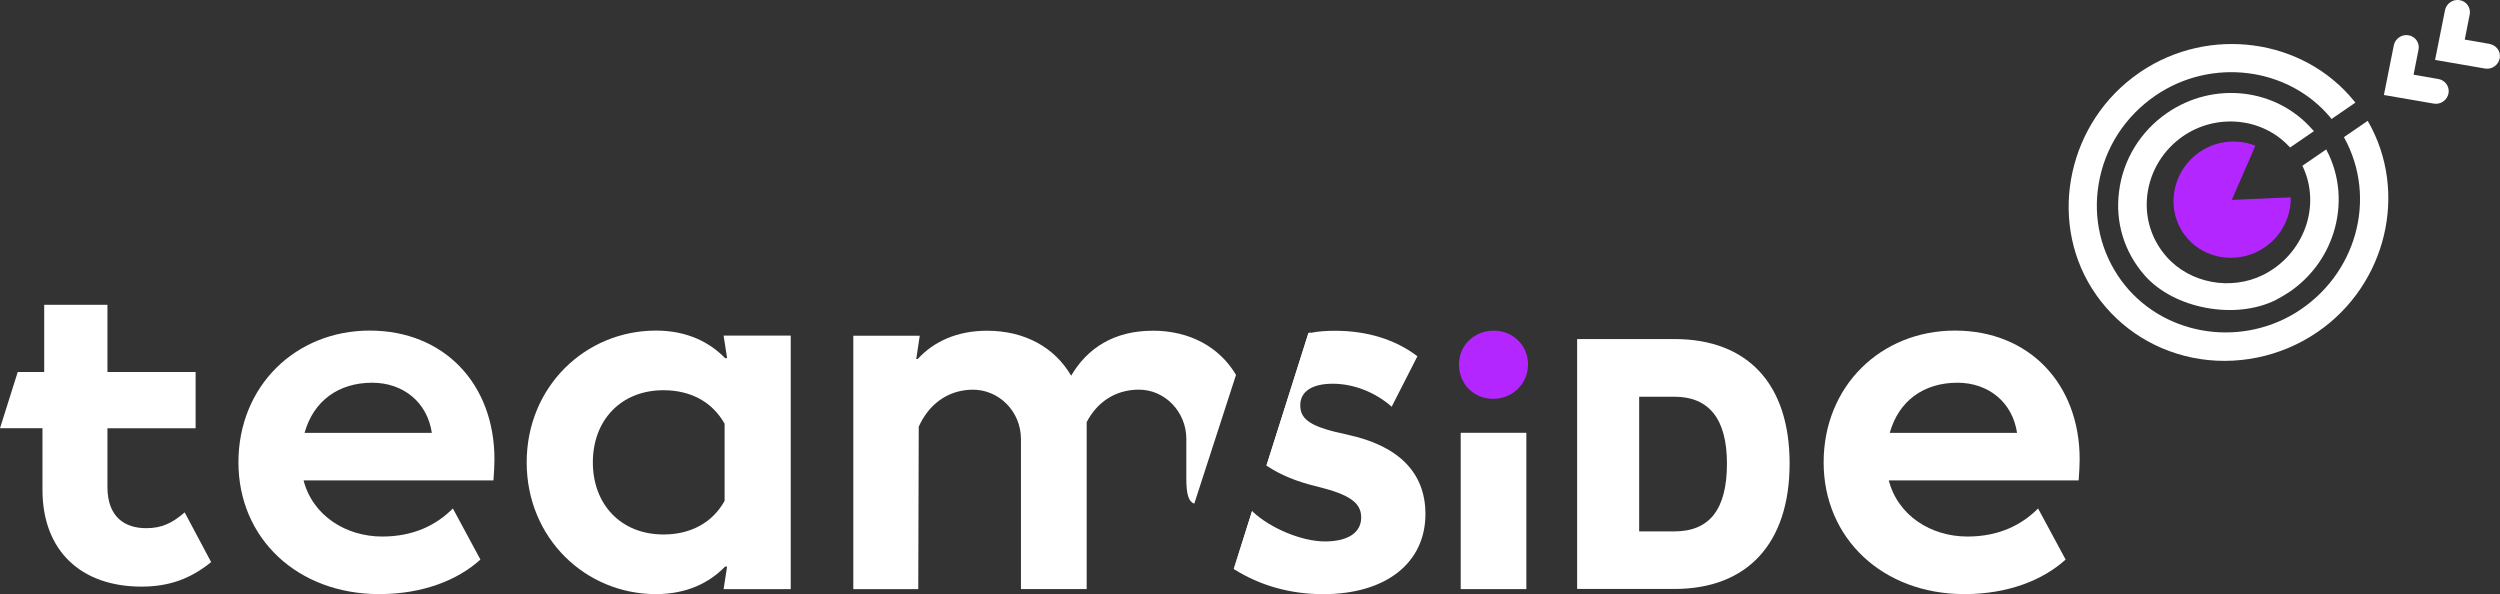 <?xml version="1.0" encoding="UTF-8"?>
<svg id="Calque_1" data-name="Calque 1" xmlns="http://www.w3.org/2000/svg" viewBox="0 0 520.28 123.64">
  <rect x="0" y="0" width="520.28" height="123.64" fill="#333333" stroke="none"/>
  <defs>
    <style>
      .cls-1 {
        fill: #fff;
      }

      .cls-2 {
        fill: #b326ff;
      }
    </style>
  </defs>
  <g>
    <path class="cls-1" d="m490.18,21.35l-.02-.02-.25-.31c-10.6-13.04-30.11-15.71-44.4-6.09l-.3.21c-14.68,10.08-19.13,30.15-9.85,44.9,4.71,7.45,12.1,12.56,20.85,14.38,8.95,1.84,18.46-.08,26.1-5.33,14.36-9.85,18.96-29.12,10.5-43.84l-.07-.1-4.95,3.4.07.1c6.99,12.69,2.5,28.7-10.17,36.48-12.14,7.38-28.04,4.42-36.21-6.73-4.26-5.83-5.94-12.98-4.71-20.19,1.26-7.45,5.46-13.96,11.78-18.3,11.64-7.99,27.66-5.99,36.44,4.56l.21.26.02.02,4.95-3.4Z"/>
    <path class="cls-1" d="m481.54,27.28l-.02-.02-.27-.29c-7.55-8.65-20.56-10.12-30.24-3.47-5.55,3.81-9.19,9.75-10.01,16.35-.83,6.42,1.08,12.62,5.33,17.46,6.09,6.95,18.86,9.35,27.33,5.1.99-.53,1.96-1.09,2.86-1.7,4.3-2.95,7.48-7.18,9.08-12.16,1.87-5.86,1.37-12.03-1.42-17.32l-.06-.14-4.98,3.42.07.1c3.95,8.31.22,18.4-8.26,22.62-6.76,3.32-15.23,1.7-20.08-3.82-3.17-3.61-4.57-8.21-3.98-12.94.63-4.9,3.32-9.3,7.44-12.14,6.94-4.76,16.41-3.87,22.03,2.12l.22.21.02.02,4.95-3.4Z"/>
    <g>
      <path class="cls-1" d="m507.44,16.44l-5.15-.89,1.03-5.19c.14-.69,0-1.38-.39-1.95-.39-.57-.99-.95-1.68-1.07-1.41-.25-2.79.7-3.07,2.1l-2.06,10.33,10.37,1.79c.68.12,1.38-.03,1.96-.43.63-.43,1.05-1.11,1.14-1.86.17-1.35-.78-2.6-2.17-2.84Z"/>
      <path class="cls-1" d="m518.09,9.13l-5.15-.89,1.03-5.19c.14-.69,0-1.38-.39-1.95-.39-.57-.99-.95-1.68-1.07-1.41-.25-2.79.7-3.07,2.11l-2.06,10.33,10.38,1.79c.69.12,1.38-.03,1.96-.43.63-.43,1.04-1.11,1.14-1.86.17-1.35-.79-2.6-2.17-2.83Z"/>
    </g>
    <rect class="cls-1" x="476.06" y="28.95" width="6.01" height=".03" transform="translate(67.7 276.2) rotate(-34.47)"/>
    <rect class="cls-1" x="484.69" y="23.03" width="6.01" height=".03" transform="translate(72.57 280.04) rotate(-34.47)"/>
  </g>
  <path class="cls-1" d="m102.69,99.98h-39.51c1.88,7.3,8.76,11.68,16.37,11.68,6.67,0,11.37-2.5,14.7-5.84l5.73,10.63c-4.69,4.27-11.99,7.19-21.06,7.19-16.99,0-29.3-11.57-29.3-27.42s11.89-27.42,27.32-27.42,25.96,11.05,25.96,26.79c0,1.15-.1,3.02-.21,4.38Zm-39.3-9.9h26.48c-.94-6.36-5.94-10.43-12.41-10.43-6.99,0-12.2,3.75-14.08,10.43Z"/>
  <path class="cls-1" d="m164.56,69.85v52.75h-13.97l.73-4.69h-.42c-3.23,3.34-7.92,5.73-14.39,5.73-14.7,0-26.9-11.68-26.9-27.42s12.2-27.42,26.9-27.42c6.46,0,11.15,2.4,14.39,5.73h.42l-.73-4.69h13.97Zm-13.76,34.4v-16.06c-2.5-4.48-6.99-6.98-12.72-6.98-8.86,0-14.7,6.25-14.7,15.01s5.84,15.01,14.7,15.01c5.73,0,10.22-2.5,12.72-6.99Z"/>
  <path class="cls-1" d="m239.87,68.83c-8.01,0-13.62,3.64-16.95,9.36-3.43-5.88-9.62-9.36-17.52-9.36-6.19,0-11.08,2.24-14.41,5.88h-.31l.73-4.84h-13.83v52.73h13.52l.1-33.8c2.03-4.52,5.82-7.54,10.97-7.7,5.67-.16,10.3,4.52,10.3,10.24v31.25h13.68v-34.74c2.13-4.11,5.88-6.71,10.76-6.76,5.57-.05,9.98,4.68,9.98,10.24v8.32c0,3.22.47,4.73,1.61,5.15h.05l8.68-26.78c-3.43-5.77-9.57-9.2-17.37-9.2Z"/>
  <path class="cls-1" d="m280.48,90.47c-7.49-1.56-9.88-3.02-9.88-6.14,0-2.81,2.39-4.47,6.76-4.47s8.84,1.77,12.27,4.78l5.35-10.5c-4.58-3.48-10.45-5.3-17.11-5.3-1.77,0-3.49.1-5.05.42-.21,0-.36,0-.52.05l-8.73,27.56c.05.05.1.1.21.16,2.65,1.77,6.09,3.22,10.3,4.21,6.71,1.66,9.2,3.33,9.2,6.45s-2.7,4.99-7.54,4.99-11.39-2.76-15.03-6.19c-.05,0-.1-.05-.15-.1l-3.8,12.01s.05,0,.05.05c5.36,3.38,11.65,5.2,18.57,5.2,13,0,21.27-6.45,21.27-16.69,0-8.74-5.77-14.25-16.17-16.48Z"/>
  <path class="cls-1" d="m303.99,90.07h13.66v32.53h-13.66v-32.53Z"/>
  <path class="cls-1" d="m432.59,99.98h-39.51c1.88,7.3,8.76,11.68,16.37,11.68,6.67,0,11.37-2.5,14.7-5.84l5.73,10.63c-4.69,4.27-11.99,7.19-21.06,7.19-16.99,0-29.3-11.57-29.3-27.42s11.89-27.42,27.32-27.42,25.96,11.05,25.96,26.79c0,1.15-.1,3.02-.21,4.38Zm-39.3-9.9h26.48c-.94-6.36-5.94-10.43-12.41-10.43-6.99,0-12.2,3.75-14.08,10.43Z"/>
  <path class="cls-1" d="m348.44,70.57h-20.22v52h20.22c15.25,0,24-9.52,24-26.11s-8.75-25.9-24-25.9Zm10.96,25.9c0,9.5-3.59,14.12-10.96,14.12h-7.31v-28.03h7.31c7.27,0,10.96,4.68,10.96,13.91Z"/>
  <path class="cls-2" d="m303.64,75.82c0-4.01,3.17-6.93,7.1-7.01,3.92-.08,7.26,2.92,7.26,7.01s-3.26,7.18-7.26,7.18-7.1-3.01-7.1-7.18Z"/>
  <path class="cls-1" d="m38.43,106.64c-2.6,2.24-4.78,3.28-8.01,3.28-4.42,0-8.06-2.29-8.06-8.58v-12.22h18.35v-11.7h-18.35v-13.99h-13.16v13.99H3.69l-3.69,11.7h8.84v12.84c0,12.64,8.01,20.12,20.59,20.12,5.67,0,10.14-1.56,14.51-5.1l-5.51-10.35Z"/>
  <path class="cls-1" d="m260.57,106.38c.05.05.1.1.15.1l-3.9,11.96c0-.05-.05-.05-.05-.05l3.8-12.01Z"/>
  <path class="cls-1" d="m272.84,69.25l-9.05,27.77c-.1-.05-.15-.1-.21-.16l8.73-27.56c.16-.05.31-.05.52-.05Z"/>
  <path class="cls-2" d="m473.81,41.19l2.93-.11c.05,3.96-1.84,7.93-5.4,10.37-5.85,4.01-13.9,2.41-17.44-3.7-2.93-5.02-1.66-11.6,2.93-15.41,3.69-3.05,8.53-3.62,12.53-2.01l-1.15,2.69-.9,2.05-2.84,6.53,7.11-.31,2.23-.11Z"/>
</svg>